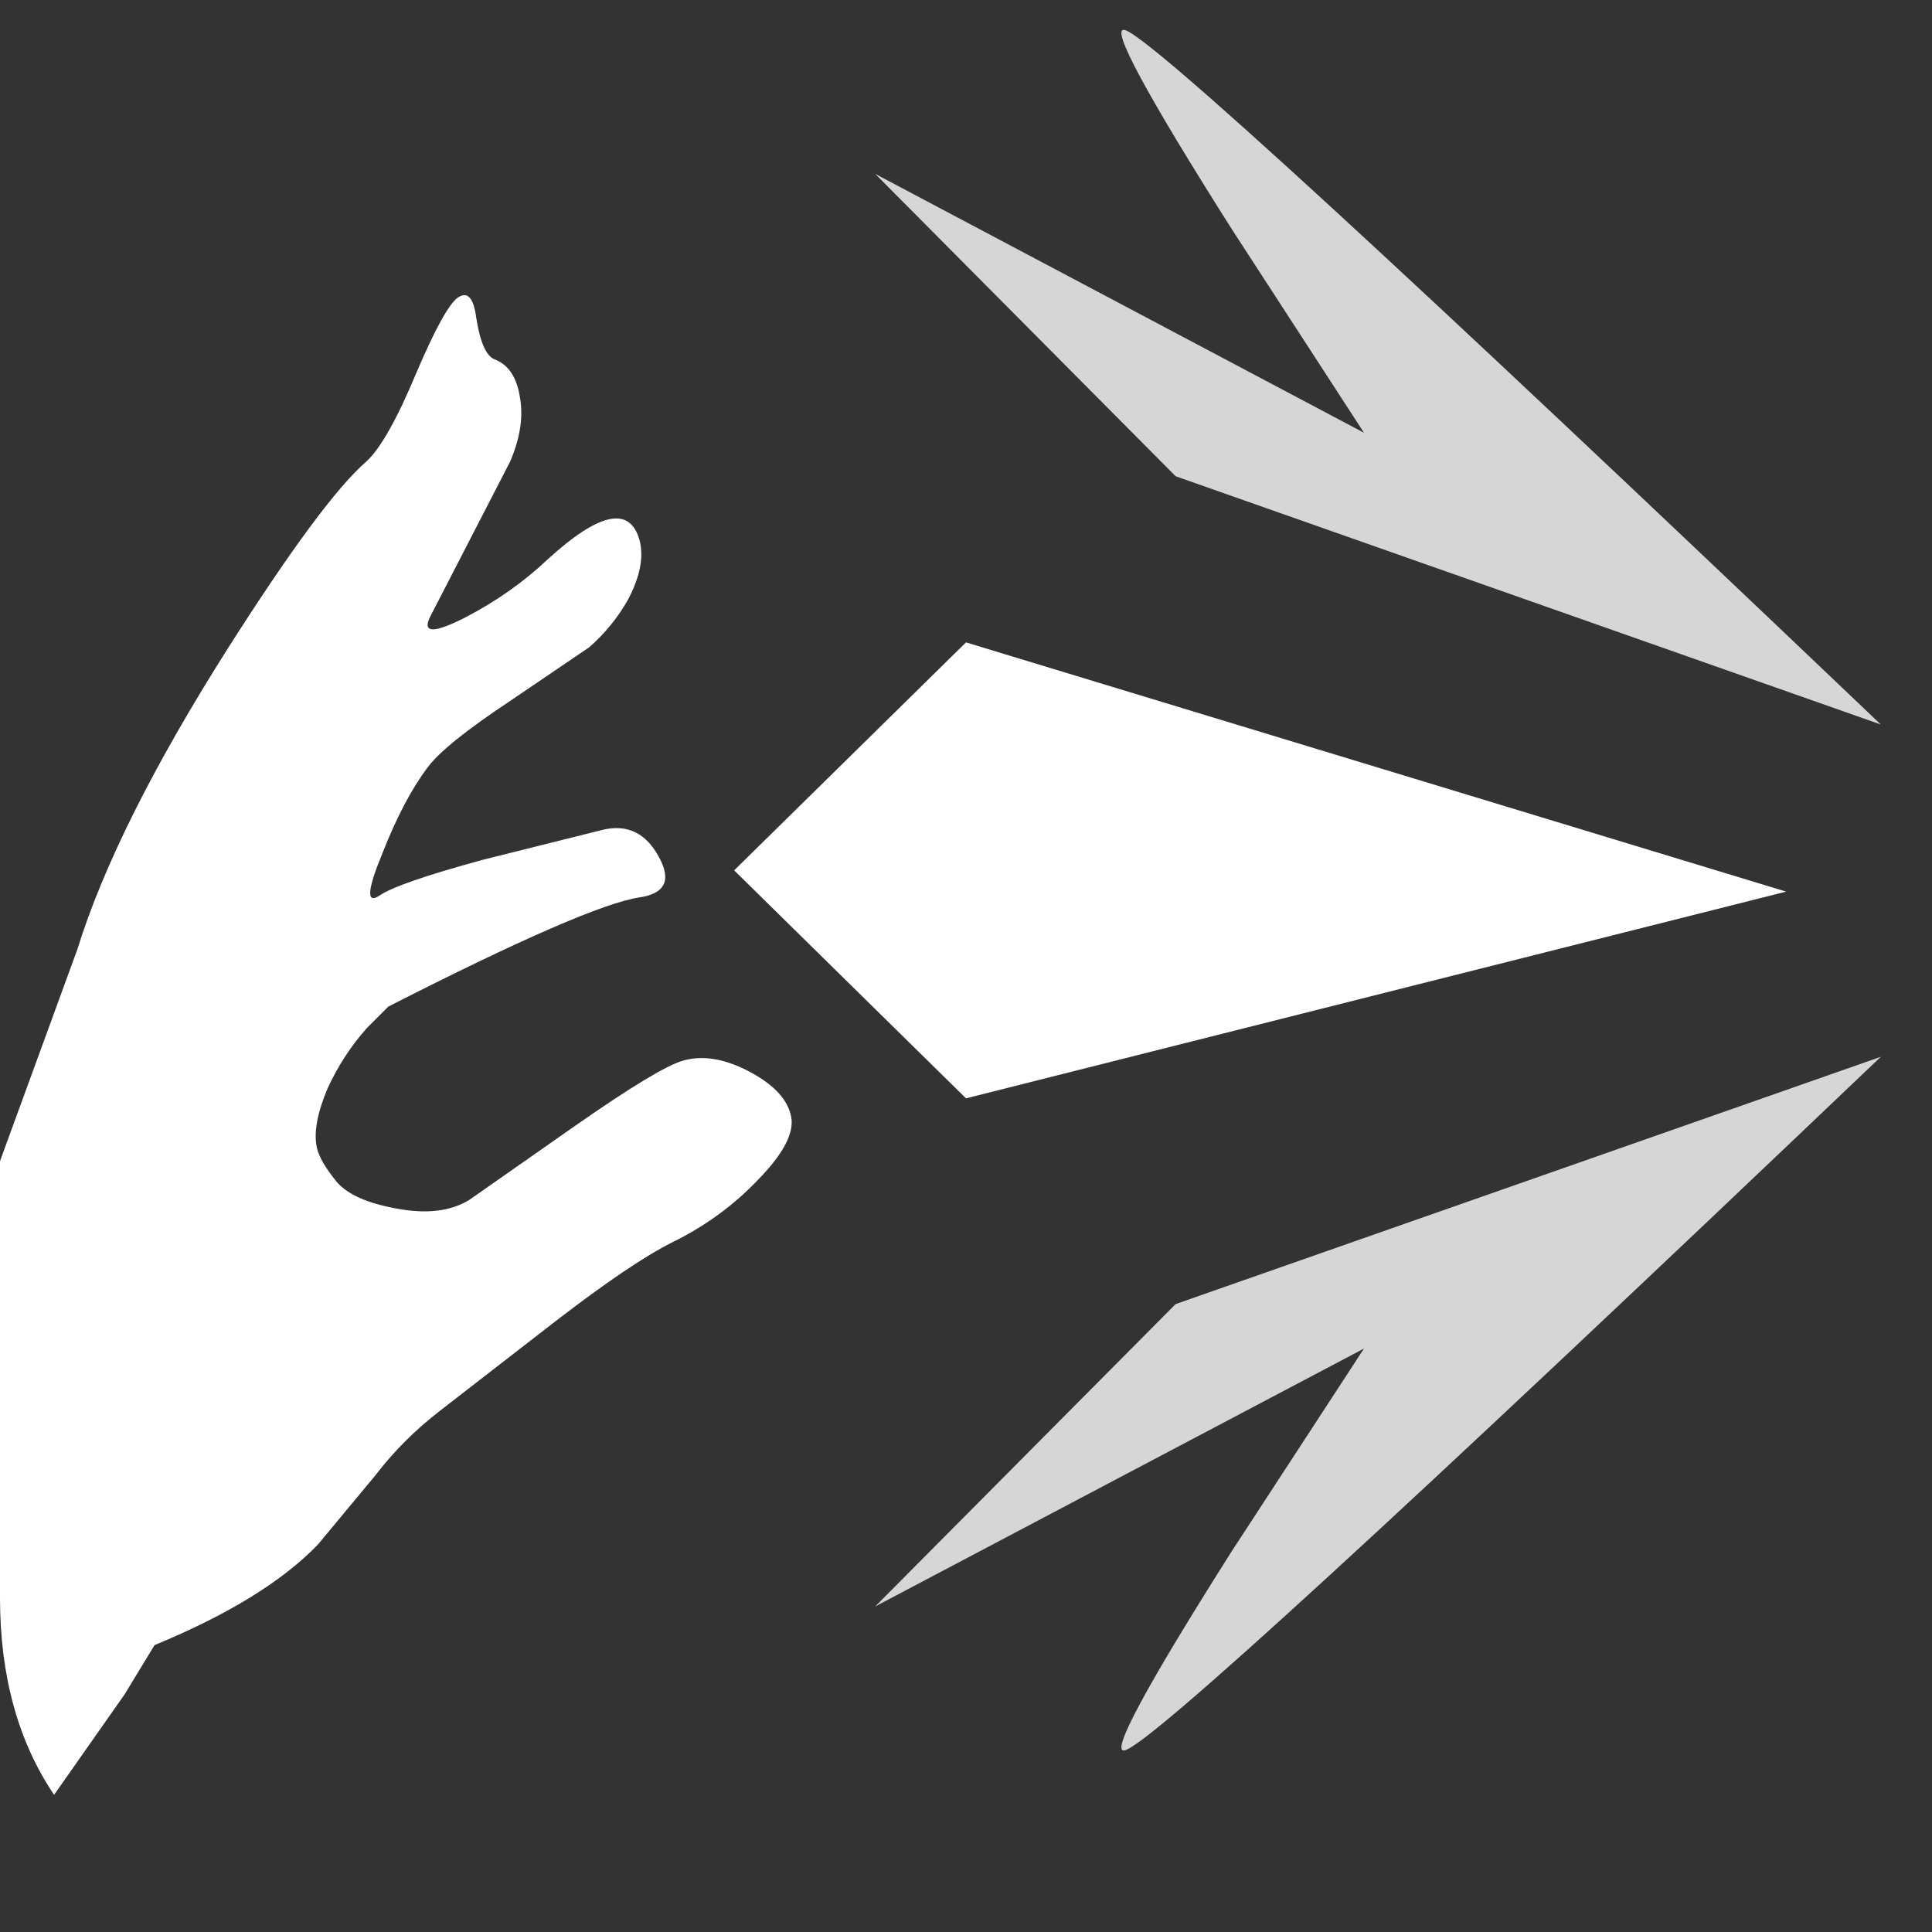 <?xml version="1.1" encoding="UTF-8"?><svg xmlns="http://www.w3.org/2000/svg" xmlns:xlink="http://www.w3.org/1999/xlink" version="2.0" width="100pt" height="100pt" viewBox="0 0 2000 2000" clip-rule="evenodd" fill-rule="evenodd" preserveAspectRatio="none"><rect x="0" y="0" width="2000" height="2000" fill="#333333" stroke="none"/><path d="M760 901l240-236 849 258-849 214L760 901" fill="#fff"/><path d="M1217 493 906 180l506 268-137-211Q1142 27 1164 31q35 6 783 719L1217 493" fill="#fff" fill-opacity=".8"/><path d="M1217 1350l730-256q-748 713-783 718-22 4 111-206l137-210-506 267 311-313" fill="#fff" fill-opacity=".8"/><path d="M431 386q29-68 43-78 15-10 19 21 6 38 19 43 21 8 26 38 6 31-10 68L445 639q-12 25 37 0 48-25 85-60 80-73 95-20 7 26-12 62-16 28-40 49l-81 55q-68 45-86 69-25 33-47 89-24 58-3 44 19-13 107-37l124-31q38-9 58 28 20 36-20 42-54 8-260 113l-22 22q-25 28-41 63-16 38-11 61 3 14 21 36 17 19 61 27 47 9 76-9l110-77q86-60 111-67 31-9 70 12 37 20 42 46 5 25-34 65-38 40-89 65-42 21-120 81l-120 93q-39 30-68 68l-59 71q-55 57-169 104l-31 51-73 104Q0 1775 0 1654V1202L80 983q40-129 156-312 98-154 143-193 22-20 52-92" fill="#fff"/></svg>